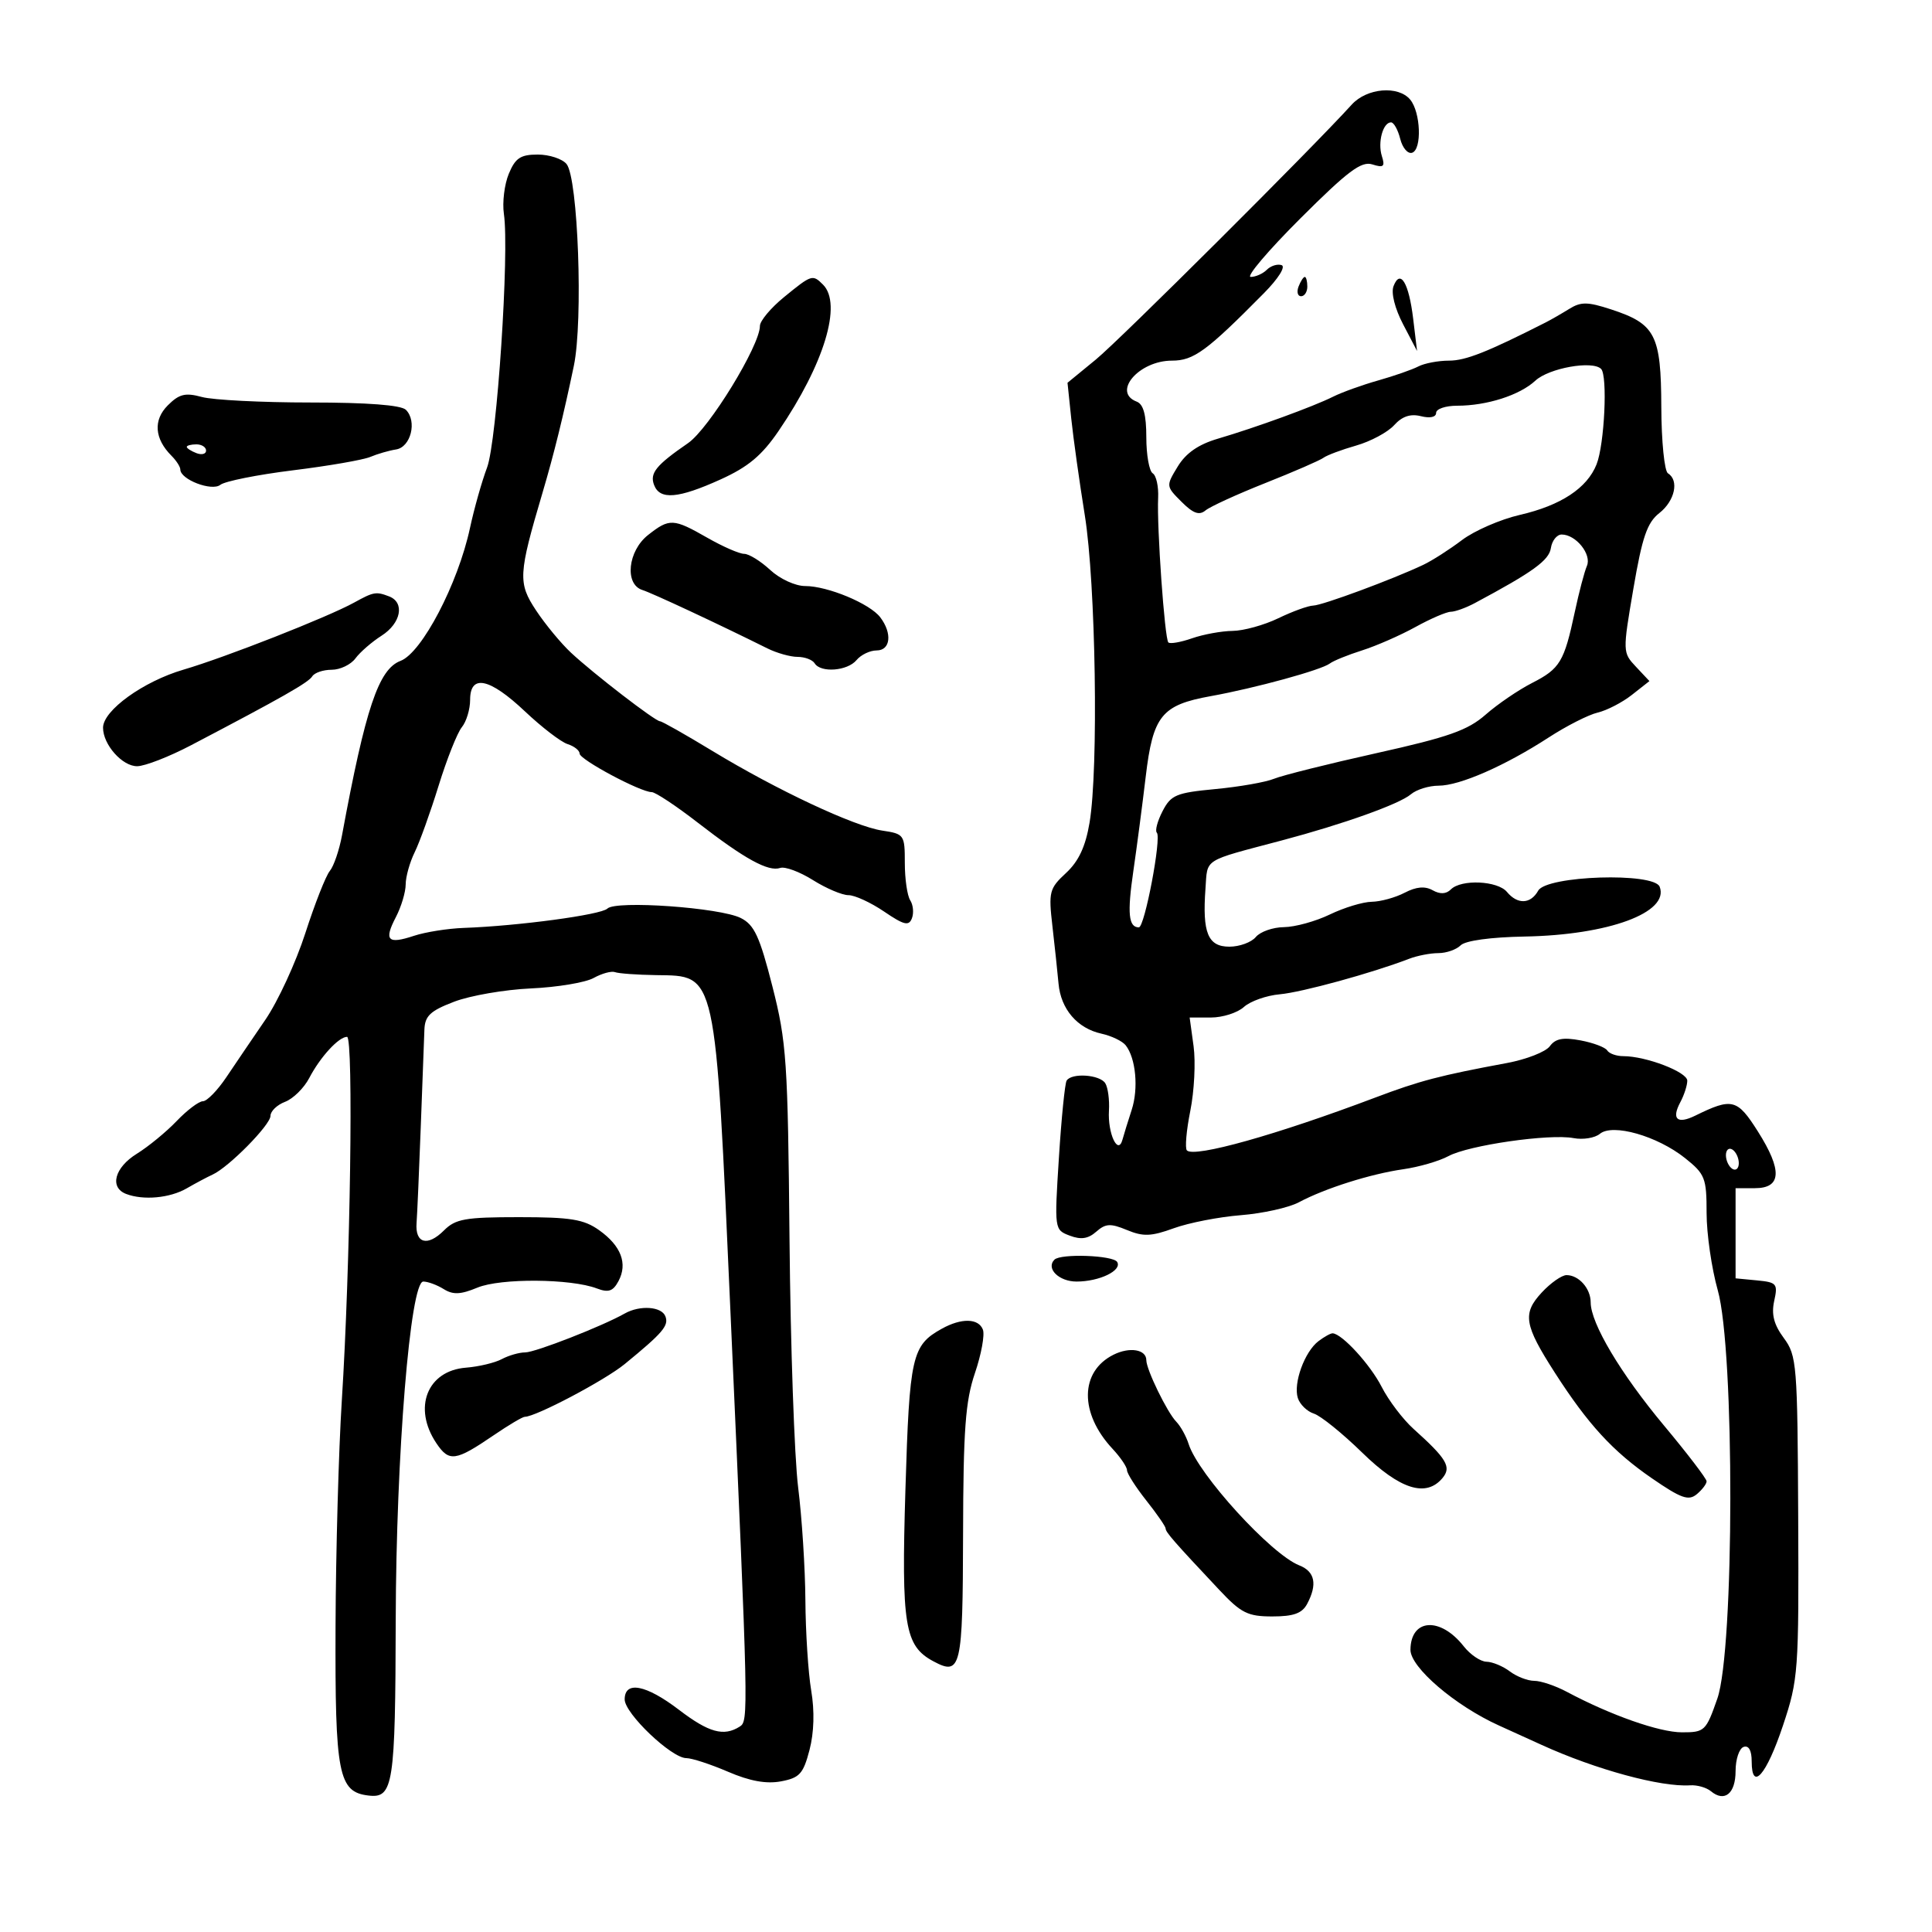 <svg xmlns="http://www.w3.org/2000/svg" width="300" height="300" viewBox="0 0 300 300" version="1.1">
	<path d="M 209.890 16.250 C 203.733 23.046, 173.899 52.768, 170.155 55.836 L 165.762 59.436 166.340 64.968 C 166.658 68.011, 167.605 74.775, 168.446 80 C 170.150 90.591, 170.596 119.389, 169.185 127.746 C 168.557 131.469, 167.496 133.738, 165.531 135.559 C 162.937 137.963, 162.804 138.483, 163.419 143.812 C 163.781 146.941, 164.207 150.955, 164.368 152.733 C 164.725 156.701, 167.283 159.684, 171.035 160.508 C 172.590 160.849, 174.283 161.662, 174.797 162.314 C 176.374 164.315, 176.811 169.019, 175.727 172.341 C 175.160 174.079, 174.516 176.162, 174.295 176.972 C 173.610 179.479, 171.985 175.986, 172.197 172.462 C 172.298 170.791, 172.043 168.879, 171.631 168.212 C 170.796 166.860, 166.393 166.556, 165.626 167.797 C 165.355 168.235, 164.815 173.626, 164.426 179.777 C 163.719 190.937, 163.723 190.962, 166.109 191.869 C 167.849 192.531, 168.969 192.364, 170.224 191.257 C 171.674 189.979, 172.434 189.937, 174.993 190.997 C 177.521 192.044, 178.754 191.997, 182.268 190.721 C 184.596 189.875, 189.278 188.963, 192.673 188.694 C 196.069 188.424, 200.119 187.525, 201.673 186.696 C 205.742 184.525, 212.811 182.288, 217.909 181.557 C 220.333 181.210, 223.483 180.295, 224.909 179.523 C 228.043 177.827, 240.626 176.015, 244.338 176.724 C 245.809 177.005, 247.650 176.706, 248.429 176.059 C 250.413 174.412, 257.340 176.388, 261.654 179.830 C 264.764 182.312, 265 182.913, 265 188.356 C 265 191.576, 265.781 196.976, 266.736 200.356 C 269.369 209.678, 269.320 256.147, 266.670 263.750 C 264.909 268.799, 264.699 269, 261.170 268.995 C 257.653 268.991, 250.095 266.331, 243.300 262.707 C 241.539 261.768, 239.263 261, 238.241 261 C 237.219 261, 235.509 260.339, 234.441 259.532 C 233.374 258.724, 231.745 258.049, 230.823 258.032 C 229.900 258.014, 228.308 256.936, 227.285 255.635 C 223.655 251.020, 219.060 251.317, 219.015 256.169 C 218.990 258.897, 225.946 264.854, 232.753 267.934 C 233.992 268.494, 236.979 269.852, 239.390 270.950 C 247.786 274.775, 257.898 277.525, 262.454 277.223 C 263.529 277.152, 264.976 277.565, 265.670 278.141 C 267.792 279.902, 269.500 278.504, 269.500 275.007 C 269.500 273.180, 270.063 271.494, 270.750 271.260 C 271.544 270.989, 272 271.806, 272 273.500 C 272 278.260, 274.293 275.634, 276.859 267.937 C 279.247 260.770, 279.333 259.594, 279.223 235.570 C 279.115 211.821, 279.009 210.503, 276.987 207.768 C 275.448 205.688, 275.038 204.103, 275.496 202.017 C 276.085 199.335, 275.901 199.114, 272.814 198.818 L 269.500 198.500 269.500 191.500 L 269.500 184.500 272.500 184.500 C 276.640 184.500, 276.786 181.737, 272.965 175.694 C 269.761 170.626, 268.962 170.424, 263.252 173.231 C 260.440 174.613, 259.510 173.784, 260.919 171.151 C 261.514 170.040, 262 168.536, 262 167.809 C 262 166.457, 255.597 164, 252.075 164 C 250.999 164, 249.871 163.601, 249.570 163.113 C 249.269 162.626, 247.400 161.922, 245.417 161.550 C 242.710 161.043, 241.524 161.268, 240.654 162.458 C 240.017 163.329, 237.022 164.502, 233.998 165.065 C 223.530 167.011, 220.468 167.815, 213.500 170.448 C 198.227 176.219, 185.464 179.798, 184.303 178.637 C 183.979 178.313, 184.217 175.543, 184.832 172.481 C 185.447 169.420, 185.675 164.909, 185.339 162.457 L 184.728 158 188.035 158 C 189.854 158, 192.156 157.264, 193.151 156.364 C 194.145 155.464, 196.655 154.576, 198.729 154.392 C 202.155 154.086, 213.055 151.095, 218.797 148.884 C 220.060 148.398, 222.108 148, 223.347 148 C 224.586 148, 226.144 147.456, 226.808 146.792 C 227.540 146.060, 231.462 145.521, 236.758 145.425 C 249.778 145.190, 259.249 141.696, 257.714 137.696 C 256.841 135.422, 240.164 135.956, 238.852 138.300 C 237.676 140.401, 235.647 140.484, 234 138.500 C 232.550 136.753, 226.904 136.496, 225.296 138.104 C 224.556 138.844, 223.620 138.887, 222.456 138.236 C 221.260 137.566, 219.908 137.687, 218.110 138.626 C 216.675 139.375, 214.375 140.006, 213 140.028 C 211.625 140.050, 208.700 140.937, 206.500 142 C 204.300 143.063, 201.093 143.947, 199.372 143.966 C 197.652 143.985, 195.685 144.675, 195 145.500 C 194.315 146.325, 192.469 147, 190.897 147 C 187.567 147, 186.685 144.860, 187.184 137.998 C 187.532 133.216, 186.615 133.797, 199 130.512 C 208.585 127.971, 217.285 124.863, 219.079 123.340 C 219.947 122.603, 221.884 122, 223.384 122 C 226.664 122, 233.687 118.923, 240.500 114.501 C 243.250 112.716, 246.664 110.983, 248.088 110.649 C 249.511 110.316, 251.901 109.079, 253.399 107.901 L 256.122 105.759 254.032 103.534 C 251.958 101.326, 251.955 101.229, 253.632 91.404 C 255.001 83.389, 255.769 81.150, 257.662 79.667 C 260.071 77.777, 260.763 74.590, 259 73.500 C 258.449 73.159, 257.985 68.535, 257.967 63.191 C 257.928 51.981, 257.060 50.295, 250.166 48.041 C 246.522 46.850, 245.486 46.838, 243.666 47.968 C 242.475 48.707, 240.825 49.655, 240 50.074 C 230.934 54.675, 227.581 56, 225.005 56 C 223.337 56, 221.191 56.406, 220.236 56.903 C 219.281 57.399, 216.475 58.377, 214 59.077 C 211.525 59.776, 208.375 60.911, 207 61.599 C 203.937 63.132, 195.028 66.379, 189.110 68.121 C 186.082 69.012, 184.147 70.355, 182.874 72.448 C 181.041 75.462, 181.045 75.499, 183.457 77.911 C 185.277 79.732, 186.213 80.069, 187.193 79.257 C 187.912 78.662, 192.100 76.746, 196.500 75 C 200.900 73.254, 204.950 71.493, 205.500 71.088 C 206.050 70.682, 208.339 69.825, 210.587 69.184 C 212.835 68.542, 215.486 67.121, 216.478 66.025 C 217.723 64.649, 219.011 64.216, 220.640 64.625 C 222.057 64.980, 223 64.774, 223 64.108 C 223 63.499, 224.465 63, 226.257 63 C 230.881 63, 235.973 61.370, 238.410 59.109 C 240.519 57.152, 247.277 55.944, 248.617 57.284 C 249.653 58.319, 249.144 69.011, 247.912 72.108 C 246.442 75.804, 242.374 78.483, 236 79.953 C 232.975 80.650, 228.925 82.414, 227 83.873 C 225.075 85.332, 222.375 87.058, 221 87.710 C 216.260 89.957, 205.340 94, 203.922 94.034 C 203.140 94.053, 200.700 94.937, 198.500 96 C 196.300 97.063, 193.105 97.947, 191.399 97.966 C 189.694 97.985, 186.858 98.502, 185.098 99.116 C 183.338 99.729, 181.683 100.017, 181.421 99.755 C 180.846 99.179, 179.618 81.798, 179.836 77.306 C 179.920 75.549, 179.542 73.835, 178.995 73.497 C 178.448 73.159, 178 70.644, 178 67.910 C 178 64.412, 177.555 62.766, 176.500 62.362 C 172.654 60.886, 176.856 56, 181.972 56 C 185.361 56, 187.357 54.537, 196.258 45.530 C 198.499 43.263, 199.676 41.392, 199.003 41.168 C 198.355 40.952, 197.324 41.276, 196.713 41.888 C 196.101 42.499, 194.975 43, 194.210 43 C 193.446 43, 196.909 38.919, 201.906 33.931 C 209.299 26.553, 211.384 24.987, 213.095 25.530 C 214.849 26.087, 215.094 25.873, 214.576 24.240 C 213.899 22.108, 214.743 19, 215.999 19 C 216.430 19, 217.074 20.157, 217.428 21.571 C 217.783 22.985, 218.620 23.950, 219.287 23.714 C 220.818 23.175, 220.602 17.430, 218.977 15.472 C 217.125 13.241, 212.238 13.659, 209.890 16.250 M 79.006 26.986 C 78.325 28.628, 77.983 31.430, 78.244 33.211 C 79.116 39.149, 77.164 68.540, 75.628 72.609 C 74.820 74.749, 73.627 78.975, 72.976 82 C 71.118 90.640, 65.508 101.370, 62.195 102.620 C 58.789 103.906, 56.754 109.969, 53.109 129.697 C 52.682 132.005, 51.829 134.502, 51.212 135.245 C 50.595 135.988, 48.886 140.329, 47.415 144.891 C 45.943 149.454, 43.150 155.507, 41.208 158.343 C 39.265 161.179, 36.544 165.188, 35.160 167.250 C 33.777 169.313, 32.134 171, 31.509 171 C 30.885 171, 29.052 172.382, 27.437 174.070 C 25.822 175.759, 23.038 178.045, 21.250 179.152 C 17.793 181.291, 16.965 184.389, 19.582 185.393 C 22.260 186.421, 26.378 186.041, 29 184.524 C 30.375 183.729, 32.175 182.771, 33 182.396 C 35.516 181.252, 42 174.678, 42 173.272 C 42 172.545, 43.022 171.562, 44.271 171.087 C 45.520 170.612, 47.208 168.949, 48.021 167.392 C 49.726 164.128, 52.597 161, 53.888 161 C 54.914 161, 54.400 196.702, 53.075 217.500 C 52.585 225.200, 52.147 240.950, 52.103 252.500 C 52.015 275.572, 52.541 278.267, 57.238 278.813 C 61.069 279.259, 61.388 277.187, 61.448 251.500 C 61.508 225.957, 63.705 199, 65.727 199 C 66.442 199, 67.869 199.526, 68.899 200.169 C 70.353 201.077, 71.521 201.026, 74.135 199.941 C 77.712 198.456, 88.639 198.532, 92.683 200.070 C 94.483 200.754, 95.190 200.514, 96.037 198.931 C 97.494 196.209, 96.449 193.456, 93.036 191.026 C 90.654 189.330, 88.629 189, 80.596 189 C 72.236 189, 70.734 189.266, 68.937 191.063 C 66.385 193.615, 64.440 193.082, 64.684 189.899 C 64.785 188.579, 65.078 181.875, 65.335 175 C 65.591 168.125, 65.846 161.324, 65.901 159.886 C 65.982 157.741, 66.812 156.962, 70.525 155.543 C 73.015 154.593, 78.382 153.665, 82.453 153.482 C 86.524 153.298, 90.900 152.569, 92.177 151.862 C 93.455 151.154, 94.950 150.746, 95.500 150.955 C 96.050 151.164, 98.925 151.372, 101.890 151.417 C 111.315 151.562, 111.042 150.317, 113.438 204 C 116.230 266.541, 116.245 267.230, 114.860 268.108 C 112.382 269.678, 110.067 269.038, 105.432 265.500 C 100.307 261.588, 97 260.954, 97 263.884 C 97 266.074, 104.269 273, 106.567 273 C 107.426 273, 110.342 273.952, 113.045 275.115 C 116.434 276.573, 118.991 277.037, 121.275 276.608 C 124.159 276.067, 124.733 275.436, 125.698 271.743 C 126.407 269.032, 126.503 265.695, 125.963 262.500 C 125.499 259.750, 125.092 253.438, 125.060 248.474 C 125.027 243.509, 124.522 235.634, 123.937 230.974 C 123.353 226.313, 122.749 209, 122.596 192.500 C 122.337 164.713, 122.141 161.811, 119.937 153.161 C 117.961 145.403, 117.130 143.607, 115.029 142.550 C 111.804 140.927, 95.619 139.781, 94.316 141.084 C 93.349 142.051, 80.458 143.786, 72 144.087 C 69.525 144.175, 66.049 144.728, 64.275 145.315 C 60.193 146.668, 59.582 146.031, 61.476 142.399 C 62.307 140.804, 62.990 138.524, 62.994 137.331 C 62.997 136.138, 63.627 133.888, 64.394 132.331 C 65.161 130.774, 66.832 126.125, 68.107 122 C 69.383 117.875, 71.005 113.790, 71.713 112.921 C 72.421 112.053, 73 110.140, 73 108.671 C 73 104.632, 76.018 105.270, 81.527 110.475 C 84.133 112.936, 87.105 115.216, 88.132 115.542 C 89.159 115.868, 90 116.531, 90 117.015 C 90 117.949, 99.450 123, 101.198 123 C 101.767 123, 104.993 125.138, 108.366 127.752 C 115.632 133.380, 119.310 135.400, 121.151 134.773 C 121.893 134.521, 124.179 135.369, 126.230 136.657 C 128.282 137.946, 130.765 139, 131.748 139 C 132.731 139, 135.221 140.145, 137.282 141.546 C 140.381 143.651, 141.127 143.832, 141.603 142.593 C 141.919 141.770, 141.800 140.512, 141.339 139.798 C 140.877 139.084, 140.500 136.475, 140.500 134 C 140.500 129.624, 140.404 129.486, 137 128.975 C 132.658 128.324, 120.640 122.688, 110.612 116.600 C 106.444 114.070, 102.788 112, 102.488 112 C 101.748 112, 92.184 104.632, 88.671 101.357 C 87.115 99.906, 84.671 96.949, 83.239 94.785 C 80.410 90.511, 80.482 89.210, 84.245 76.500 C 86.017 70.514, 87.501 64.503, 89.108 56.794 C 90.569 49.790, 89.764 27.625, 87.970 25.464 C 87.302 24.659, 85.290 24, 83.499 24 C 80.827 24, 80.021 24.536, 79.006 26.986 M 121.750 46.131 C 119.688 47.815, 118 49.832, 118 50.611 C 118 53.666, 110.088 66.572, 106.846 68.805 C 101.855 72.243, 100.860 73.472, 101.570 75.322 C 102.467 77.661, 105.323 77.420, 111.875 74.453 C 116.182 72.503, 118.300 70.731, 120.915 66.894 C 127.982 56.522, 130.808 47.208, 127.800 44.200 C 126.180 42.580, 126.041 42.625, 121.750 46.131 M 201.638 44.500 C 201.322 45.325, 201.499 46, 202.031 46 C 202.564 46, 203 45.325, 203 44.500 C 203 43.675, 202.823 43, 202.607 43 C 202.391 43, 201.955 43.675, 201.638 44.500 M 216.386 44.436 C 215.984 45.484, 216.591 47.901, 217.873 50.354 L 220.040 54.500 219.438 49.500 C 218.765 43.911, 217.435 41.704, 216.386 44.436 M 26.053 62.947 C 23.769 65.231, 23.983 68.126, 26.632 70.775 C 27.384 71.527, 28 72.485, 28 72.902 C 28 74.461, 32.891 76.334, 34.216 75.283 C 34.922 74.723, 40 73.709, 45.500 73.029 C 51 72.350, 56.400 71.414, 57.500 70.949 C 58.600 70.484, 60.400 69.963, 61.500 69.791 C 63.796 69.433, 64.798 65.393, 63.026 63.635 C 62.285 62.899, 57.063 62.500, 48.191 62.500 C 40.661 62.500, 33.084 62.116, 31.354 61.646 C 28.766 60.943, 27.826 61.174, 26.053 62.947 M 29 69.393 C 29 69.609, 29.675 70.045, 30.500 70.362 C 31.325 70.678, 32 70.501, 32 69.969 C 32 69.436, 31.325 69, 30.500 69 C 29.675 69, 29 69.177, 29 69.393 M 100.635 83.073 C 97.486 85.549, 96.950 90.731, 99.750 91.615 C 101.288 92.100, 111.475 96.859, 119.154 100.679 C 120.614 101.406, 122.725 102, 123.845 102 C 124.965 102, 126.160 102.450, 126.500 103 C 127.437 104.516, 131.592 104.196, 133 102.500 C 133.685 101.675, 135.090 101, 136.122 101 C 138.288 101, 138.578 98.343, 136.684 95.853 C 135.062 93.723, 128.522 91, 125.024 91 C 123.496 91, 121.103 89.898, 119.595 88.500 C 118.111 87.125, 116.291 86, 115.551 86 C 114.810 86, 112.246 84.880, 109.852 83.512 C 104.554 80.483, 103.963 80.455, 100.635 83.073 M 240.820 85.105 C 240.529 87.019, 238.030 88.826, 229 93.652 C 227.625 94.386, 225.953 94.990, 225.285 94.994 C 224.617 94.997, 222.142 96.064, 219.785 97.364 C 217.428 98.664, 213.700 100.298, 211.500 100.994 C 209.300 101.691, 207.050 102.604, 206.500 103.025 C 205.178 104.035, 194.897 106.854, 188 108.097 C 180.368 109.473, 179.026 111.137, 177.905 120.608 C 177.391 124.949, 176.523 131.573, 175.975 135.329 C 175.025 141.843, 175.241 144, 176.842 144 C 177.743 144, 180.389 130.056, 179.631 129.298 C 179.328 128.995, 179.729 127.490, 180.523 125.955 C 181.825 123.438, 182.634 123.100, 188.734 122.525 C 192.455 122.174, 196.551 121.454, 197.835 120.926 C 199.119 120.398, 206.279 118.606, 213.745 116.945 C 224.924 114.459, 227.916 113.403, 230.688 110.969 C 232.540 109.343, 235.788 107.129, 237.904 106.049 C 242.239 103.837, 242.883 102.766, 244.539 95 C 245.184 91.975, 246.027 88.771, 246.413 87.879 C 247.189 86.087, 244.711 83, 242.498 83 C 241.751 83, 240.995 83.947, 240.820 85.105 M 55 93.563 C 50.919 95.817, 34.959 102.091, 28.500 103.981 C 22.251 105.810, 16 110.320, 16 113 C 16 115.628, 18.995 119.001, 21.307 118.977 C 22.513 118.965, 26.270 117.502, 29.656 115.727 C 43.828 108.299, 47.888 105.990, 48.486 105.022 C 48.834 104.460, 50.191 104, 51.502 104 C 52.814 104, 54.475 103.205, 55.193 102.233 C 55.912 101.261, 57.737 99.675, 59.250 98.710 C 62.276 96.777, 62.893 93.557, 60.418 92.607 C 58.396 91.831, 58.015 91.898, 55 93.563 M 268 179.382 C 268 180.207, 268.450 181.160, 269 181.500 C 269.550 181.840, 270 181.443, 270 180.618 C 270 179.793, 269.550 178.840, 269 178.500 C 268.450 178.160, 268 178.557, 268 179.382 M 163.736 195.598 C 162.368 196.966, 164.423 199, 167.173 199 C 170.721 199, 174.287 197.273, 173.469 195.950 C 172.831 194.918, 164.710 194.624, 163.736 195.598 M 239.396 200.707 C 236.377 203.964, 236.664 205.720, 241.426 213.135 C 246.589 221.176, 250.445 225.374, 256.487 229.536 C 261.041 232.672, 262.195 233.083, 263.471 232.024 C 264.312 231.326, 265 230.423, 265 230.018 C 265 229.612, 262.035 225.730, 258.412 221.390 C 251.656 213.300, 247 205.484, 247 202.233 C 247 200.077, 245.161 198, 243.252 198 C 242.511 198, 240.776 199.218, 239.396 200.707 M 97 203.965 C 93.508 205.939, 83.117 210, 81.559 210 C 80.629 210, 78.991 210.470, 77.919 211.043 C 76.847 211.617, 74.339 212.215, 72.346 212.372 C 66.327 212.846, 64.072 218.607, 67.757 224.098 C 69.739 227.053, 70.723 226.915, 76.680 222.852 C 78.979 221.283, 81.145 220, 81.492 220 C 83.193 220, 93.914 214.340, 97 211.814 C 102.933 206.956, 103.879 205.847, 103.323 204.399 C 102.734 202.864, 99.359 202.632, 97 203.965 M 146.241 206.325 C 141.590 208.909, 141.225 210.521, 140.593 231.323 C 139.951 252.412, 140.467 255.574, 144.938 257.967 C 149.223 260.260, 149.497 259.084, 149.545 238.238 C 149.582 221.953, 149.905 217.575, 151.388 213.213 C 152.377 210.305, 152.933 207.267, 152.624 206.463 C 151.943 204.688, 149.292 204.631, 146.241 206.325 M 204.736 208.250 C 202.577 209.889, 200.797 214.786, 201.526 217.081 C 201.843 218.080, 202.966 219.172, 204.022 219.507 C 205.078 219.842, 208.450 222.565, 211.516 225.558 C 217.388 231.291, 221.449 232.574, 224 229.500 C 225.413 227.797, 224.658 226.520, 219.500 221.885 C 217.850 220.403, 215.618 217.460, 214.540 215.345 C 212.788 211.909, 208.418 207.131, 206.941 207.036 C 206.634 207.016, 205.642 207.563, 204.736 208.250 M 172.913 210.356 C 167.664 212.973, 167.591 219.437, 172.750 224.966 C 173.988 226.292, 175 227.790, 175 228.295 C 175 228.799, 176.350 230.917, 178 233 C 179.650 235.083, 181 237.040, 181 237.348 C 181 237.913, 182.288 239.387, 189.352 246.902 C 192.719 250.485, 193.752 251, 197.567 251 C 200.857 251, 202.184 250.524, 202.965 249.066 C 204.594 246.022, 204.189 244.024, 201.750 243.070 C 197.388 241.363, 186.072 228.954, 184.575 224.237 C 184.187 223.013, 183.319 221.447, 182.647 220.756 C 181.229 219.299, 178 212.663, 178 211.206 C 178 209.539, 175.418 209.107, 172.913 210.356" stroke="none" fill="black" fill-rule="evenodd"/>
</svg>